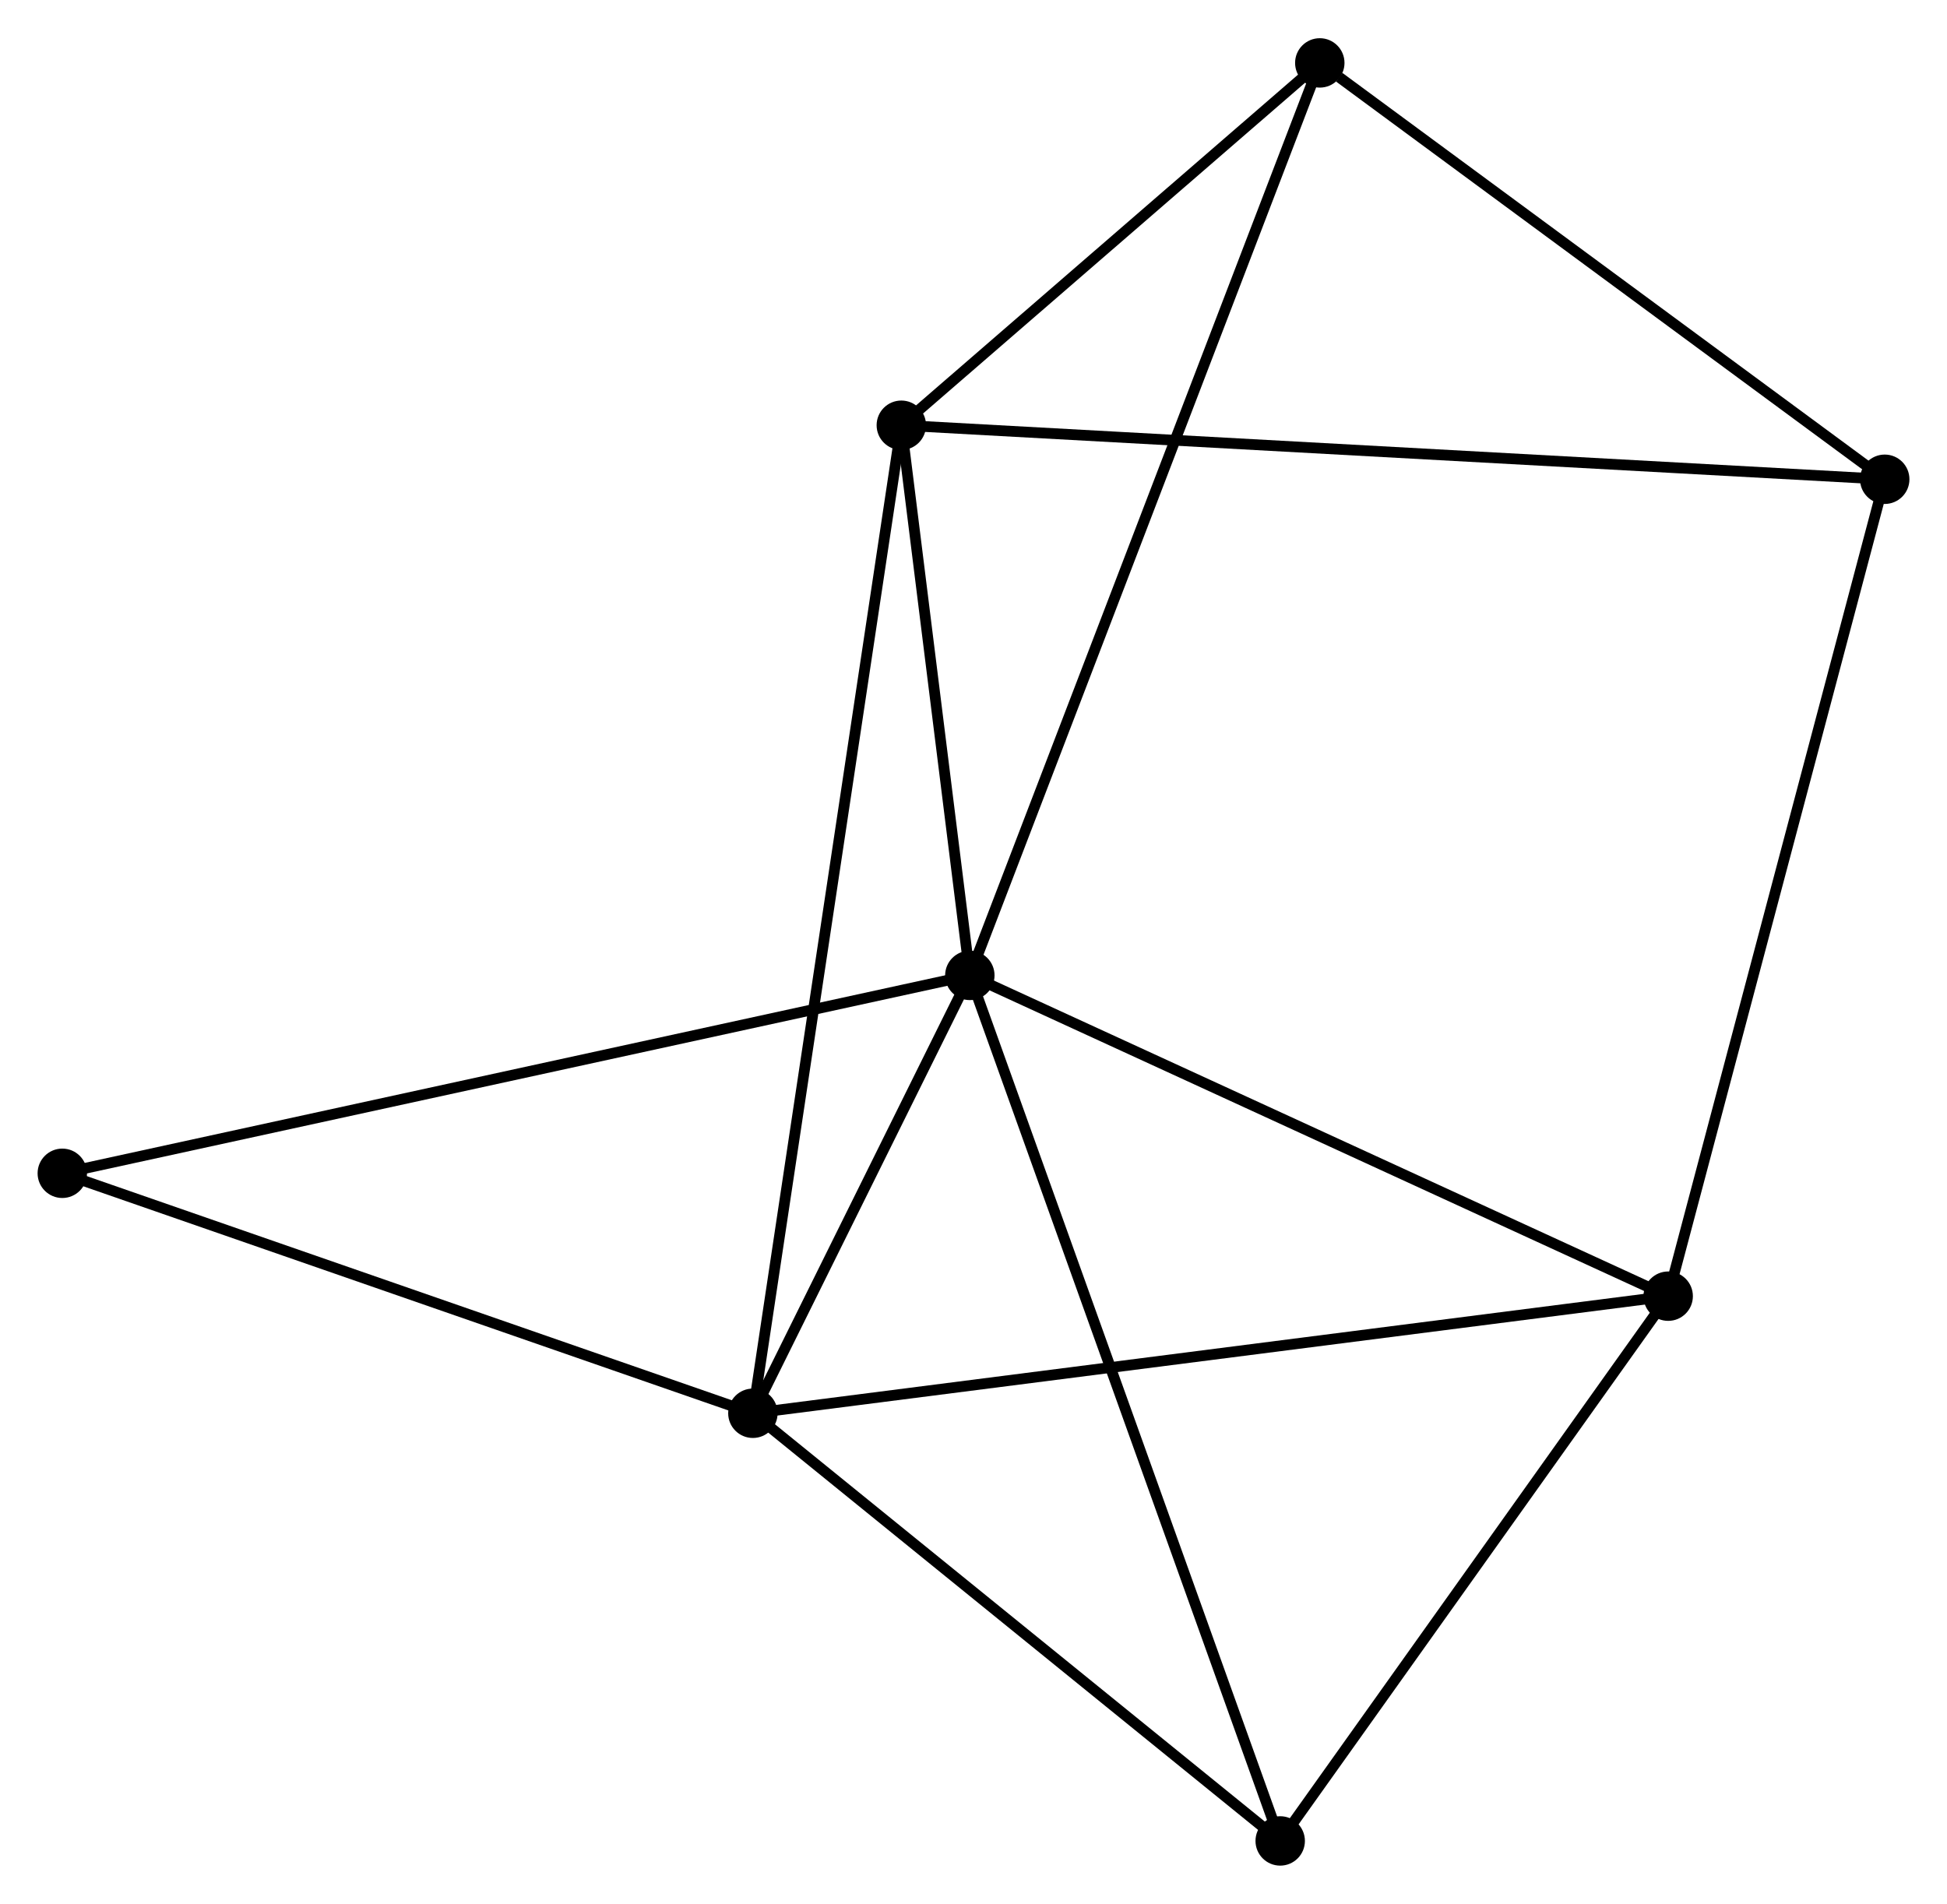 <?xml version="1.0" encoding="UTF-8" standalone="no"?>
<!DOCTYPE svg PUBLIC "-//W3C//DTD SVG 1.1//EN"
 "http://www.w3.org/Graphics/SVG/1.1/DTD/svg11.dtd">
<!-- Generated by graphviz version 2.36.0 (20140111.2315)
 -->
<!-- Title: %3 Pages: 1 -->
<svg width="181pt" height="177pt"
 viewBox="0.00 0.00 181.26 177.14" xmlns="http://www.w3.org/2000/svg" xmlns:xlink="http://www.w3.org/1999/xlink">
<g id="graph0" class="graph" transform="scale(1 1) rotate(0) translate(4 173.143)">
<title>%3</title>
<!-- 0 -->
<g id="node1" class="node"><title>0</title>
<ellipse fill="black" stroke="black" cx="86.289" cy="-82.386" rx="1.8" ry="1.8"/>
</g>
<!-- 1 -->
<g id="node2" class="node"><title>1</title>
<ellipse fill="black" stroke="black" cx="66.091" cy="-41.617" rx="1.8" ry="1.8"/>
</g>
<!-- 0&#45;&#45;1 -->
<g id="edge1" class="edge"><title>0&#45;&#45;1</title>
<path fill="none" stroke="black" d="M85.421,-80.634C82.099,-73.928 70.211,-49.933 66.933,-43.317"/>
</g>
<!-- 2 -->
<g id="node3" class="node"><title>2</title>
<ellipse fill="black" stroke="black" cx="151.303" cy="-52.52" rx="1.8" ry="1.8"/>
</g>
<!-- 0&#45;&#45;2 -->
<g id="edge2" class="edge"><title>0&#45;&#45;2</title>
<path fill="none" stroke="black" d="M88.165,-81.525C97.658,-77.163 140.323,-57.564 149.543,-53.329"/>
</g>
<!-- 3 -->
<g id="node4" class="node"><title>3</title>
<ellipse fill="black" stroke="black" cx="79.91" cy="-133.608" rx="1.8" ry="1.8"/>
</g>
<!-- 0&#45;&#45;3 -->
<g id="edge3" class="edge"><title>0&#45;&#45;3</title>
<path fill="none" stroke="black" d="M86.015,-84.587C84.966,-93.013 81.212,-123.16 80.177,-131.472"/>
</g>
<!-- 5 -->
<g id="node5" class="node"><title>5</title>
<ellipse fill="black" stroke="black" cx="115.183" cy="-1.8" rx="1.8" ry="1.8"/>
</g>
<!-- 0&#45;&#45;5 -->
<g id="edge4" class="edge"><title>0&#45;&#45;5</title>
<path fill="none" stroke="black" d="M87.003,-80.394C91.001,-69.245 110.562,-14.689 114.494,-3.722"/>
</g>
<!-- 6 -->
<g id="node6" class="node"><title>6</title>
<ellipse fill="black" stroke="black" cx="118.869" cy="-167.343" rx="1.8" ry="1.8"/>
</g>
<!-- 0&#45;&#45;6 -->
<g id="edge5" class="edge"><title>0&#45;&#45;6</title>
<path fill="none" stroke="black" d="M86.969,-84.161C91.209,-95.217 113.963,-154.551 118.192,-165.579"/>
</g>
<!-- 7 -->
<g id="node7" class="node"><title>7</title>
<ellipse fill="black" stroke="black" cx="1.8" cy="-63.96" rx="1.8" ry="1.8"/>
</g>
<!-- 0&#45;&#45;7 -->
<g id="edge6" class="edge"><title>0&#45;&#45;7</title>
<path fill="none" stroke="black" d="M84.524,-82.001C73.624,-79.624 15.536,-66.956 3.849,-64.407"/>
</g>
<!-- 1&#45;&#45;2 -->
<g id="edge7" class="edge"><title>1&#45;&#45;2</title>
<path fill="none" stroke="black" d="M68.198,-41.887C79.987,-43.395 137.674,-50.777 149.27,-52.26"/>
</g>
<!-- 1&#45;&#45;3 -->
<g id="edge8" class="edge"><title>1&#45;&#45;3</title>
<path fill="none" stroke="black" d="M66.38,-43.539C68.178,-55.511 77.83,-119.756 79.624,-131.697"/>
</g>
<!-- 1&#45;&#45;5 -->
<g id="edge9" class="edge"><title>1&#45;&#45;5</title>
<path fill="none" stroke="black" d="M67.725,-40.293C75.178,-34.247 105.924,-9.31 113.493,-3.171"/>
</g>
<!-- 1&#45;&#45;7 -->
<g id="edge10" class="edge"><title>1&#45;&#45;7</title>
<path fill="none" stroke="black" d="M64.236,-42.262C54.848,-45.525 12.657,-60.187 3.54,-63.355"/>
</g>
<!-- 2&#45;&#45;5 -->
<g id="edge12" class="edge"><title>2&#45;&#45;5</title>
<path fill="none" stroke="black" d="M150.101,-50.833C144.617,-43.132 121.996,-11.367 116.427,-3.546"/>
</g>
<!-- 4 -->
<g id="node8" class="node"><title>4</title>
<ellipse fill="black" stroke="black" cx="171.463" cy="-128.578" rx="1.8" ry="1.8"/>
</g>
<!-- 2&#45;&#45;4 -->
<g id="edge11" class="edge"><title>2&#45;&#45;4</title>
<path fill="none" stroke="black" d="M151.801,-54.401C154.59,-64.923 168.239,-116.413 170.982,-126.764"/>
</g>
<!-- 3&#45;&#45;6 -->
<g id="edge14" class="edge"><title>3&#45;&#45;6</title>
<path fill="none" stroke="black" d="M81.585,-135.058C87.993,-140.607 110.922,-160.462 117.244,-165.937"/>
</g>
<!-- 3&#45;&#45;4 -->
<g id="edge13" class="edge"><title>3&#45;&#45;4</title>
<path fill="none" stroke="black" d="M81.823,-133.503C93.737,-132.849 157.677,-129.336 169.561,-128.683"/>
</g>
<!-- 4&#45;&#45;6 -->
<g id="edge15" class="edge"><title>4&#45;&#45;6</title>
<path fill="none" stroke="black" d="M169.713,-129.868C161.728,-135.754 128.789,-160.031 120.679,-166.009"/>
</g>
</g>
</svg>
